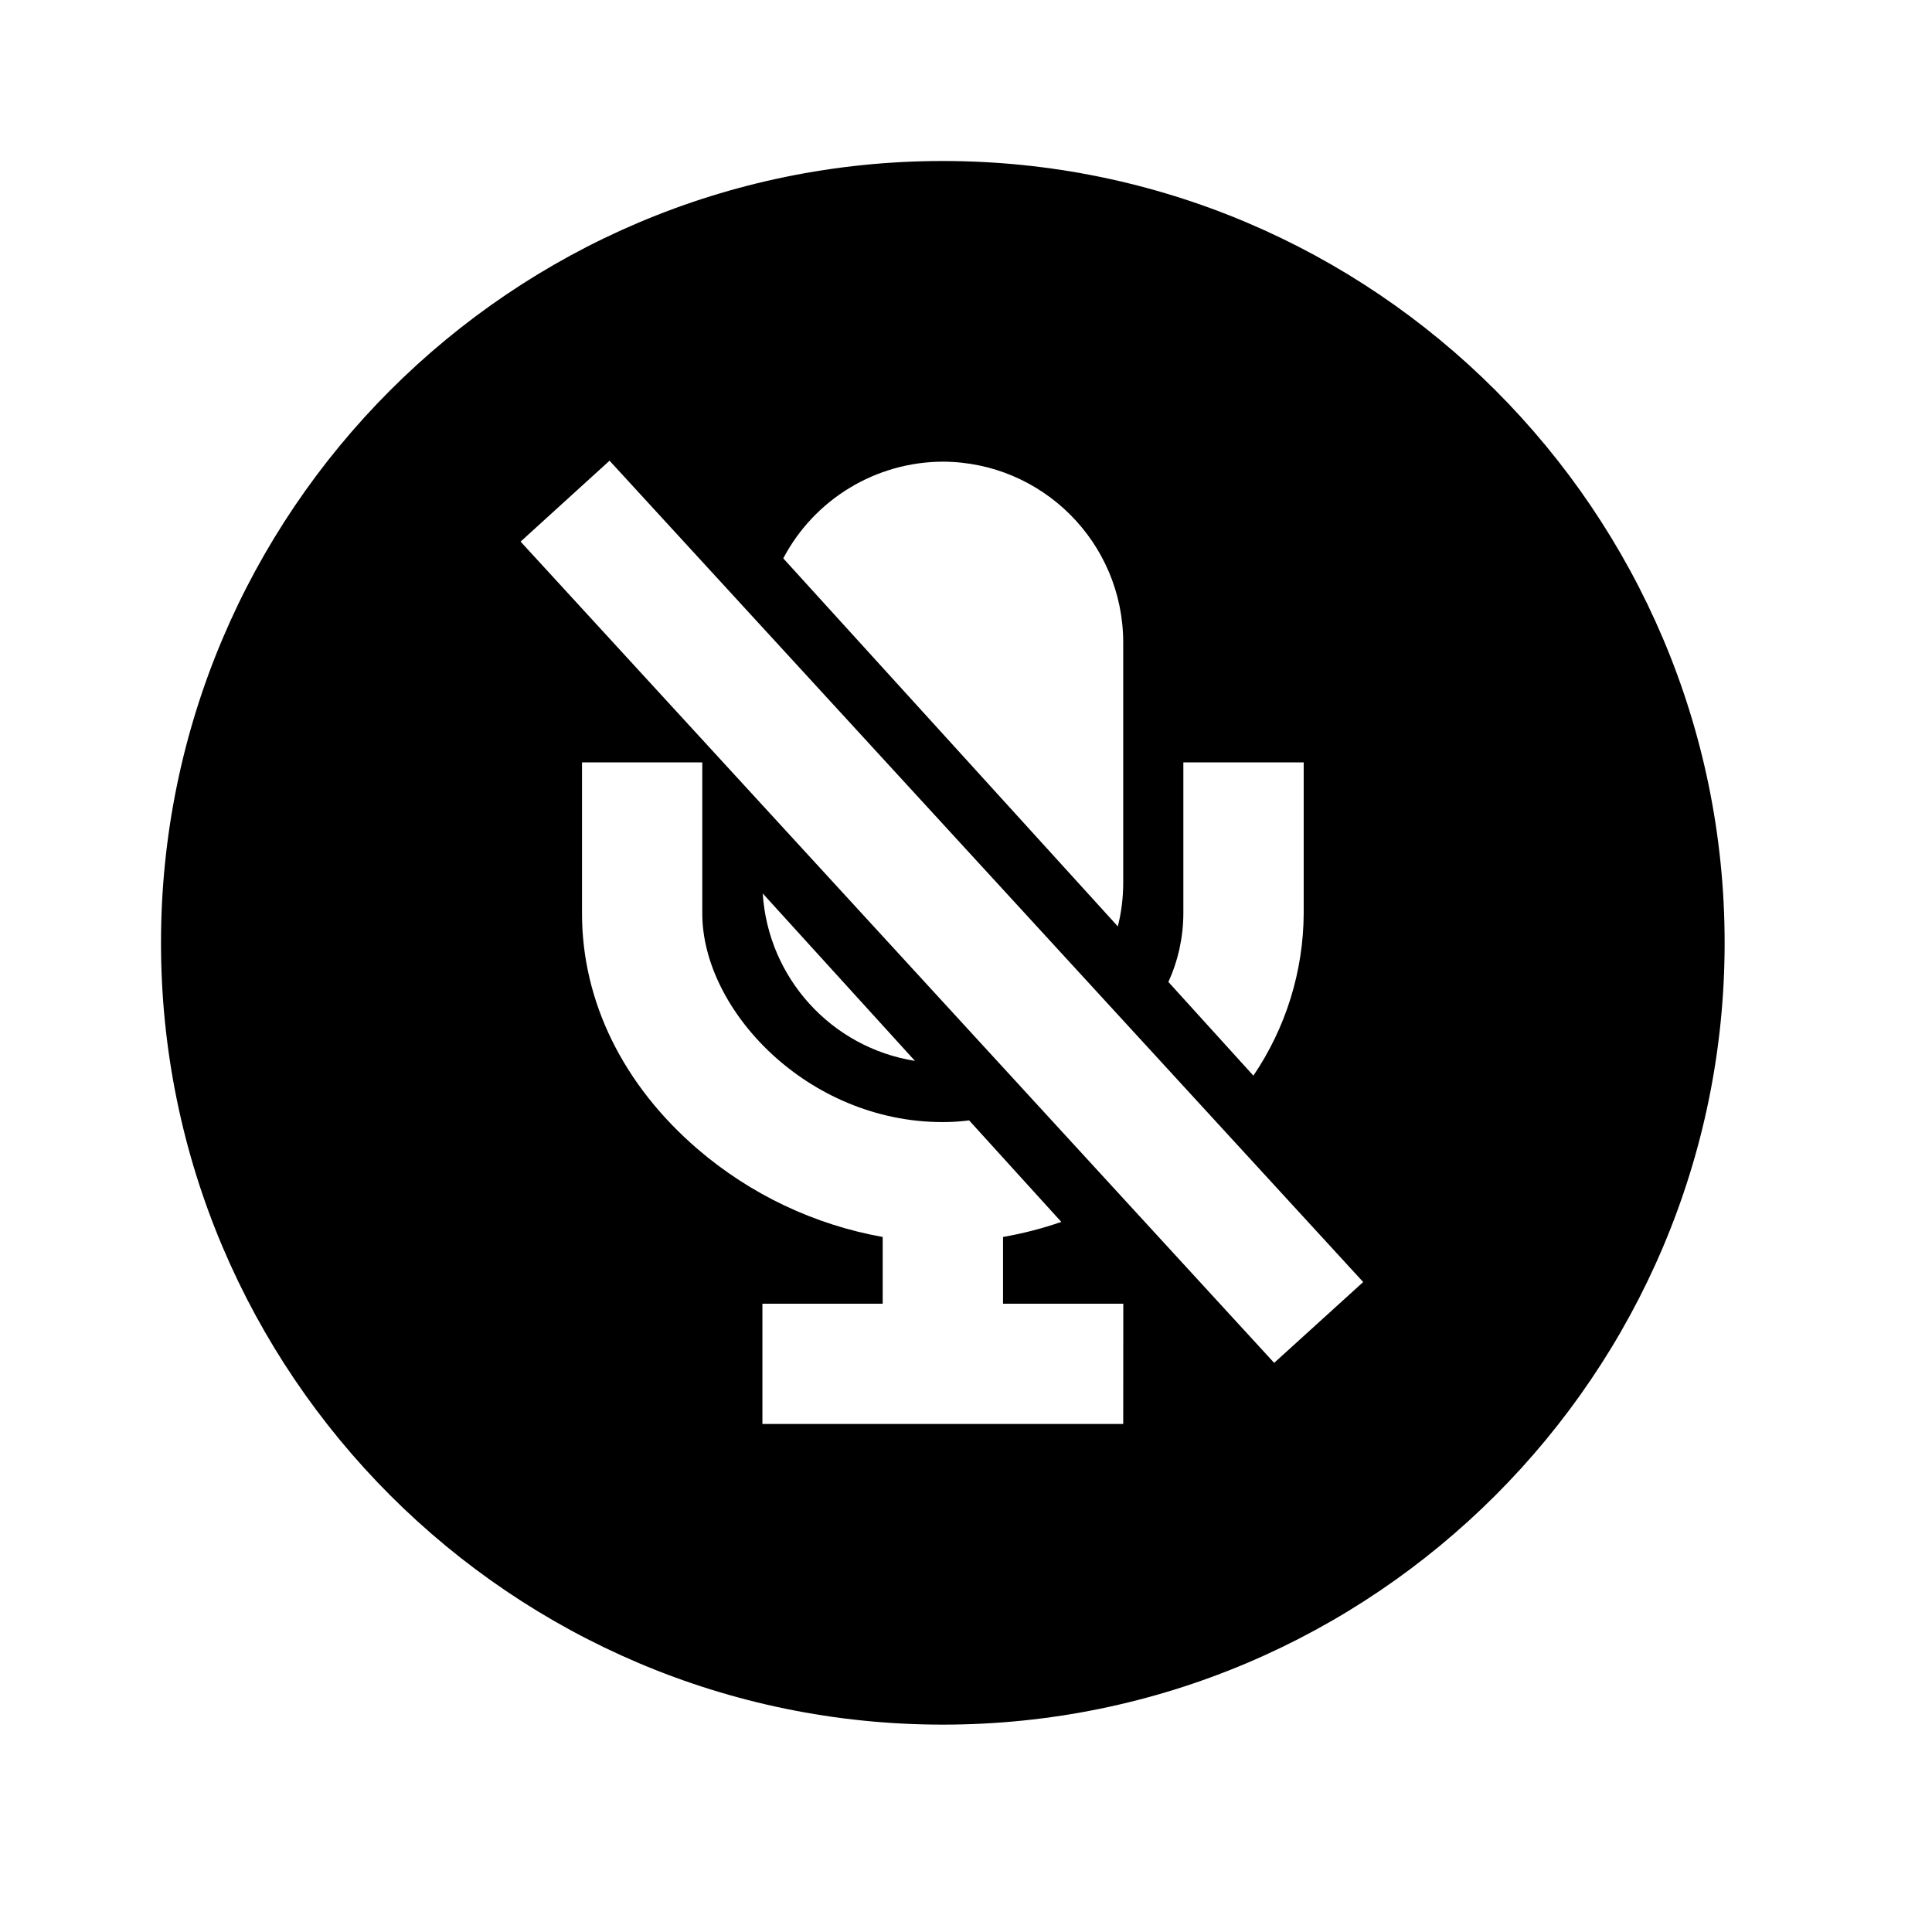 <?xml version="1.0" encoding="UTF-8"?>
<svg width="24px" height="24px" viewBox="0 0 24 24" version="1.1" xmlns="http://www.w3.org/2000/svg" xmlns:xlink="http://www.w3.org/1999/xlink">
    <title>99. Icons/Sharp/mic-off-circle</title>
    <defs>
        <filter id="filter-1">
            <feColorMatrix in="SourceGraphic" type="matrix" values="0 0 0 0 1 0 0 0 0 0.388 0 0 0 0 0 0 0 0 1 0"></feColorMatrix>
        </filter>
    </defs>
    <g id="99.-Icons/Sharp/mic-off-circle" stroke="none" stroke-width="1" fill="none" fill-rule="evenodd">
        <g filter="url(#filter-1)" id="mic-off-circle-sharp">
            <g transform="translate(2, 2)">
                <path d="M9.712,0 C4.357,0 0,4.357 0,9.712 C0,15.067 4.357,19.424 9.712,19.424 C15.067,19.424 19.424,15.067 19.424,9.712 C19.424,4.357 15.067,0 9.712,0 Z M12.7,9.349 L12.7,7.471 L14.195,7.471 L14.195,9.349 C14.191,10.067 13.973,10.768 13.57,11.362 L12.514,10.198 C12.636,9.931 12.699,9.642 12.7,9.349 L12.7,9.349 Z M9.712,3.735 L9.712,3.735 C10.948,3.739 11.95,4.74 11.953,5.977 L11.953,8.965 C11.953,9.148 11.931,9.331 11.886,9.508 L7.73,4.936 C8.118,4.2 8.88,3.738 9.712,3.735 Z M11.953,15.689 L7.471,15.689 L7.471,14.195 L8.965,14.195 L8.965,13.366 C8.115,13.214 7.322,12.837 6.667,12.275 C5.74,11.478 5.23,10.44 5.23,9.349 L5.23,7.471 L6.724,7.471 L6.724,9.349 C6.724,10.547 8.031,11.939 9.712,11.939 C9.821,11.939 9.93,11.932 10.039,11.918 L11.184,13.179 C10.948,13.261 10.706,13.323 10.46,13.366 L10.46,14.195 L11.954,14.195 L11.953,15.689 Z M7.475,9.099 L9.366,11.179 C8.327,11.013 7.542,10.149 7.475,9.099 Z M13.828,14.93 L4.467,4.728 L5.572,3.723 L14.934,13.926 L13.828,14.93 Z" id="Shape" fill="#000000" fill-rule="nonzero"></path>
            </g>
        </g>
    </g>
</svg>